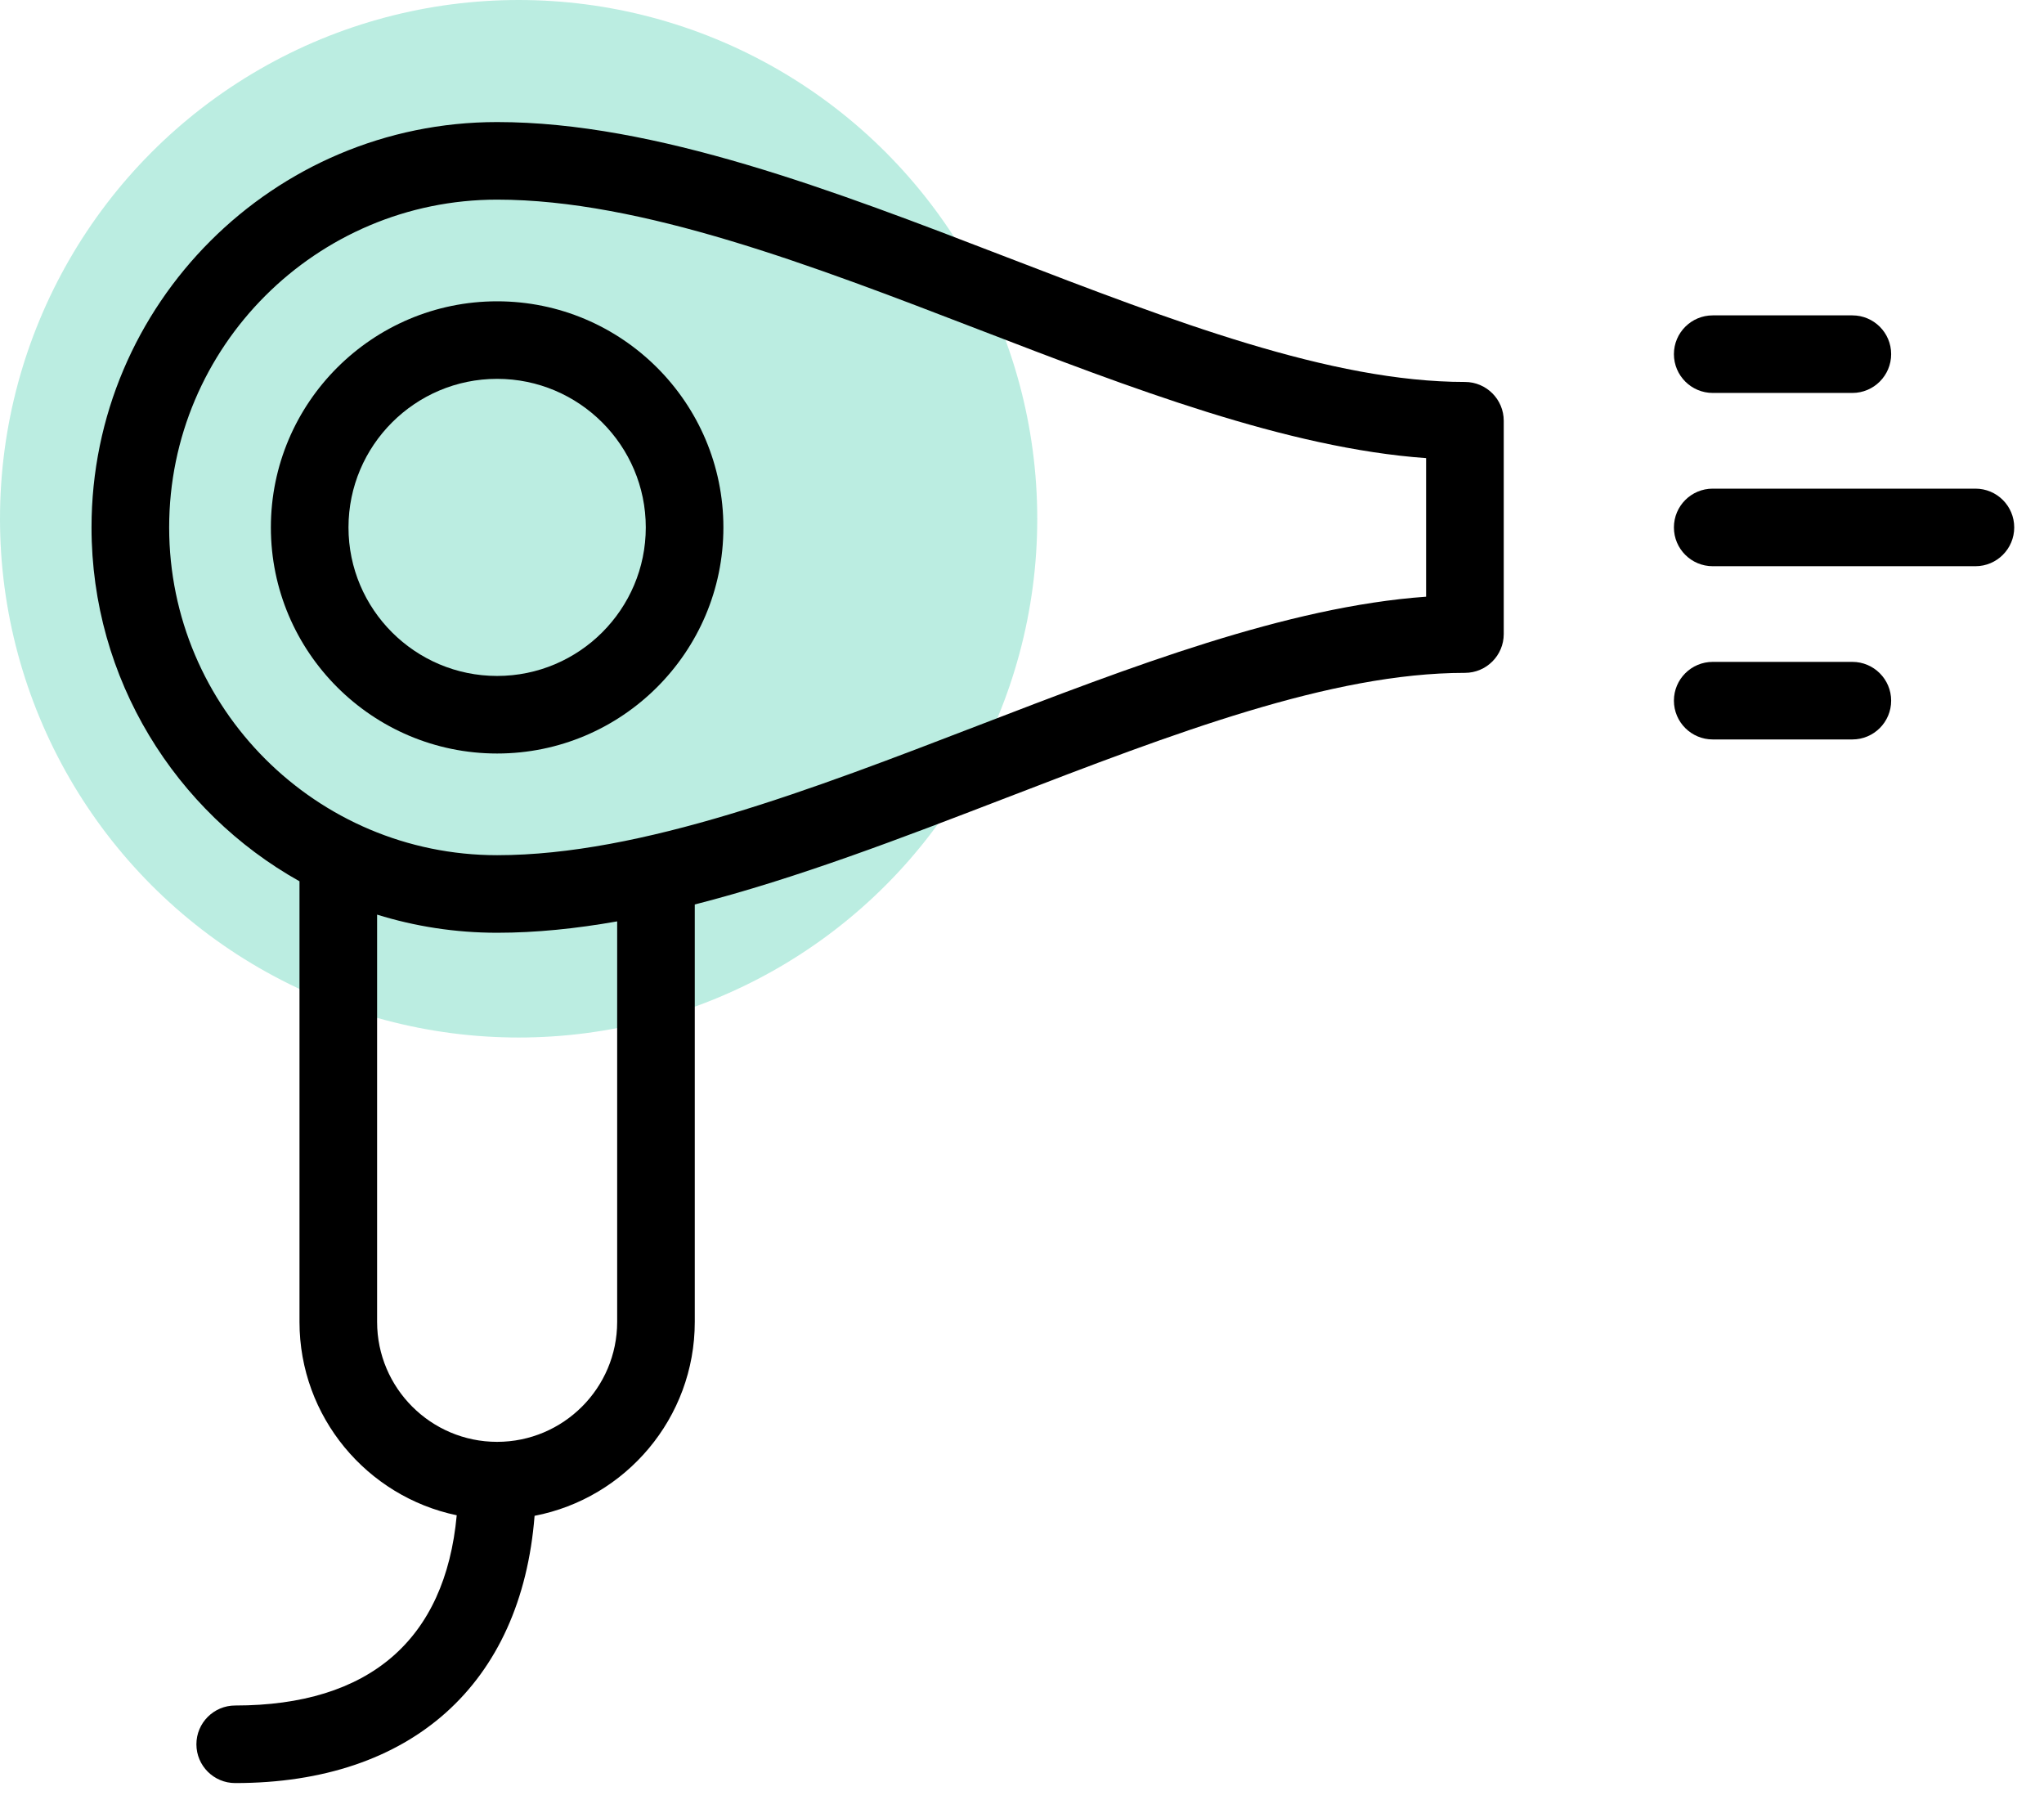 <svg width="67" height="59" viewBox="0 0 67 59" fill="none" xmlns="http://www.w3.org/2000/svg">
<circle cx="17" cy="17" r="17" fill="#84DEC9" fill-opacity="0.55"/>
<path d="M48.019 12.517C43.623 12.517 38.448 10.526 32.969 8.417C27.328 6.245 21.494 4 16.295 4C8.964 4 3 9.959 3 17.284C3 22.26 5.754 26.604 9.817 28.88V43.319C9.817 46.435 12.032 49.043 14.971 49.656C14.593 53.739 12.104 55.89 7.71 55.89C7.008 55.89 6.438 56.459 6.438 57.161C6.438 57.863 7.007 58.432 7.71 58.432C13.49 58.432 17.089 55.184 17.523 49.674C20.51 49.099 22.774 46.469 22.774 43.32V29.64C26.122 28.785 29.581 27.454 32.969 26.15C38.448 24.041 43.623 22.05 48.018 22.05C48.721 22.05 49.291 21.48 49.291 20.778V13.789C49.291 13.087 48.721 12.517 48.019 12.517ZM20.23 43.319C20.23 45.487 18.465 47.25 16.295 47.25C14.126 47.25 12.361 45.487 12.361 43.319V29.973C13.605 30.359 14.926 30.567 16.295 30.567C17.573 30.567 18.888 30.431 20.23 30.194V43.319ZM46.746 19.554C42.181 19.88 37.041 21.859 32.055 23.778C26.63 25.866 21.021 28.025 16.296 28.025C10.368 28.025 5.545 23.206 5.545 17.283C5.545 11.36 10.368 6.542 16.296 6.542C21.021 6.542 26.631 8.701 32.055 10.789C37.041 12.708 42.181 14.687 46.746 15.013V19.554Z" fill="black"/>
<path d="M56.142 12.877H60.718C61.42 12.877 61.99 12.307 61.99 11.605C61.99 10.903 61.42 10.335 60.718 10.335H56.142C55.439 10.335 54.869 10.904 54.869 11.605C54.869 12.307 55.439 12.877 56.142 12.877Z" fill="black"/>
<path d="M64.752 16.013H56.141C55.439 16.013 54.869 16.581 54.869 17.284C54.869 17.985 55.438 18.555 56.141 18.555H64.752C65.454 18.555 66.024 17.986 66.024 17.284C66.024 16.581 65.455 16.013 64.752 16.013Z" fill="black"/>
<path d="M60.718 21.69H56.142C55.439 21.69 54.869 22.259 54.869 22.961C54.869 23.663 55.439 24.232 56.142 24.232H60.718C61.42 24.232 61.99 23.663 61.99 22.961C61.99 22.26 61.42 21.69 60.718 21.69Z" fill="black"/>
<path d="M16.295 9.874C12.206 9.874 8.879 13.198 8.879 17.284C8.879 21.369 12.206 24.693 16.295 24.693C20.385 24.693 23.712 21.369 23.712 17.284C23.712 13.198 20.385 9.874 16.295 9.874ZM16.295 22.151C13.609 22.151 11.423 19.968 11.423 17.284C11.423 14.599 13.609 12.415 16.295 12.415C18.982 12.415 21.168 14.599 21.168 17.284C21.168 19.968 18.982 22.151 16.295 22.151Z" fill="black"/>
</svg>
